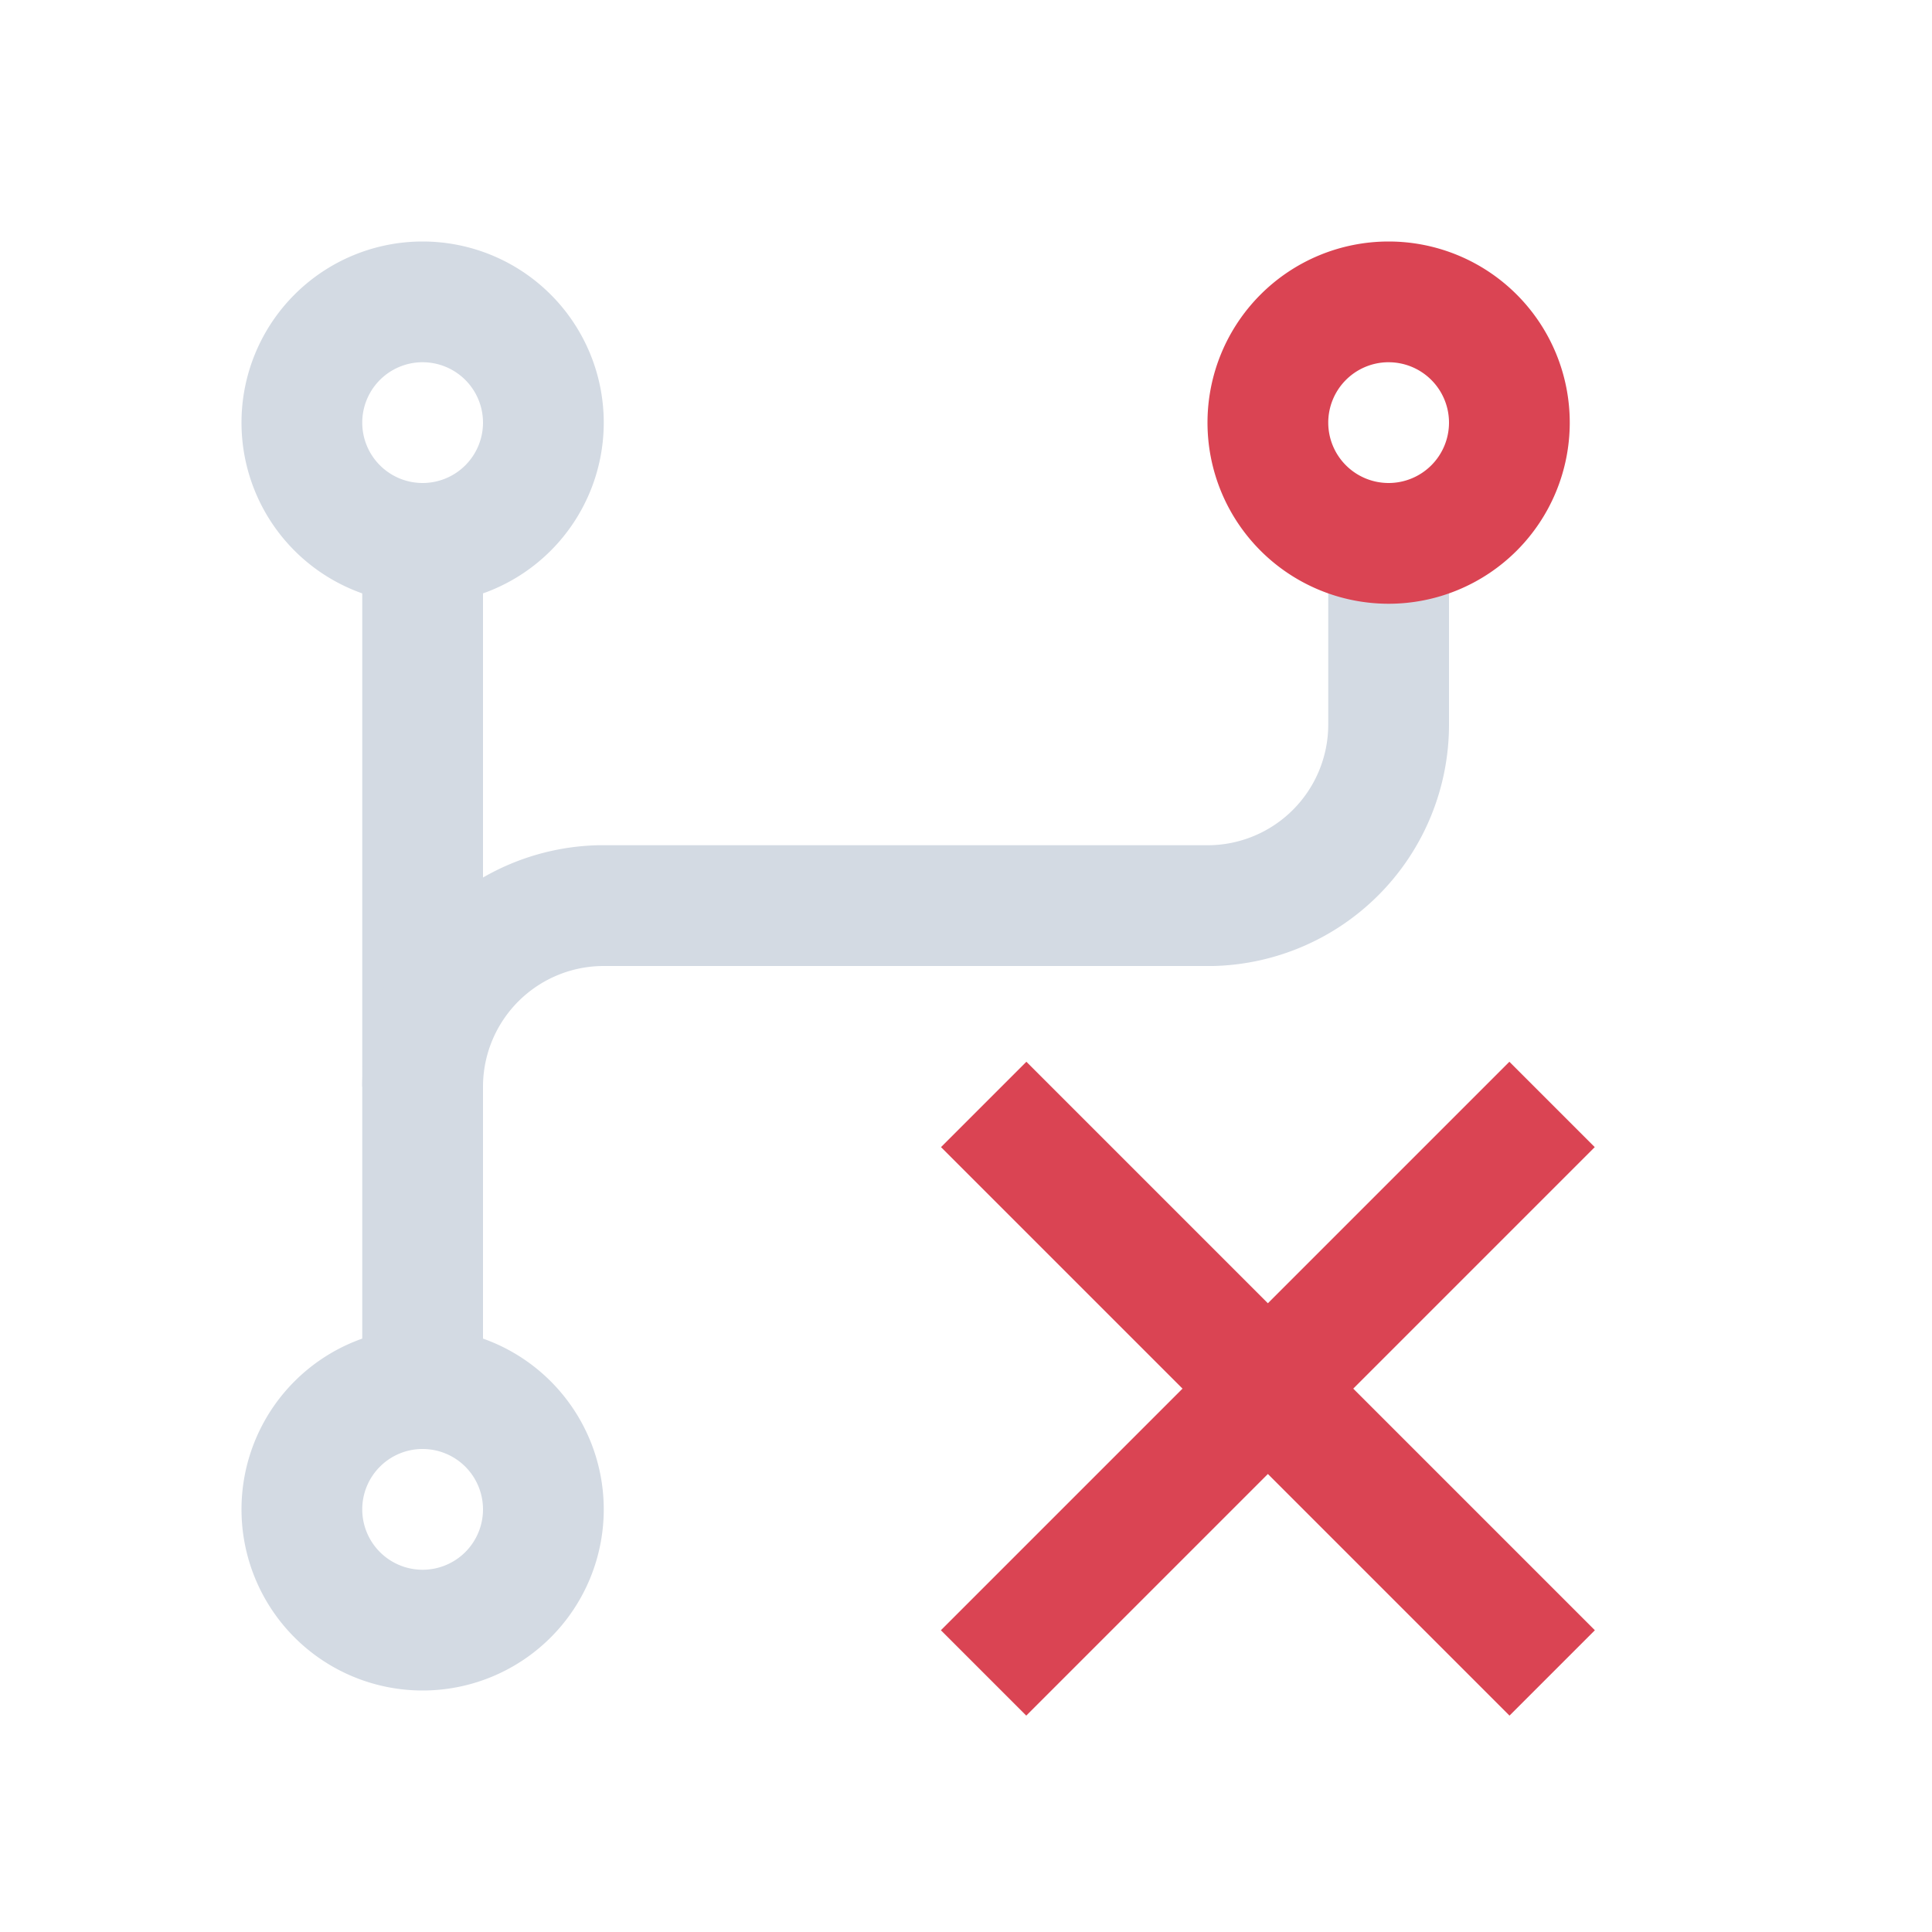 <svg id="svg22" version="1.1" viewBox="0 0 16 16" xmlns="http://www.w3.org/2000/svg">
    <style id="current-color-scheme" type="text/css">.ColorScheme-Text {
            color:#d3dae3;
        }
        .ColorScheme-NegativeText {
            color:#da4453;
        }</style>
    <g fill="currentColor" stroke-linecap="square">
        <g id="g8" class="ColorScheme-Text" fill="currentColor">
            <path id="path2" d="M 3.5,2 A 1.5,1.5 0 0 0 2,3.5 1.5,1.5 0 0 0 3.5,5 1.5,1.5 0 0 0 5,3.5 1.5,1.5 0 0 0 3.5,2 Z M 3.488,3 A 0.5,0.5 0 0 1 3.5,3 0.5,0.5 0 0 1 4,3.5 0.5,0.5 0 0 1 3.5,4 0.5,0.5 0 0 1 3,3.5 0.5,0.5 0 0 1 3.488,3 Z"/>
            <path id="path4" d="m3 4h1v8h-1z"/>
            <path id="path6" d="m11 4v2a1 1 0 0 1-1 1h-5a2 2 0 0 0-0.049 0 2 2 0 0 0-1.951 2h1a1 1 0 0 1 1-1h5a2 2 0 0 0 0.049 0 2 2 0 0 0 1.951-2v-2z"/>
        </g>
        <path id="path10" class="ColorScheme-NegativeText" d="M 11.5,2 A 1.5,1.5 0 0 0 10,3.5 1.5,1.5 0 0 0 11.5,5 1.5,1.5 0 0 0 13,3.5 1.5,1.5 0 0 0 11.5,2 Z M 11.488,3 A 0.5,0.5 0 0 1 11.5,3 0.5,0.5 0 0 1 12,3.5 0.5,0.5 0 0 1 11.5,4 0.5,0.5 0 0 1 11,3.5 0.5,0.5 0 0 1 11.488,3 Z" fill="currentColor"/>
        <path id="path12" class="ColorScheme-Text" fill="currentColor" d="M 3.5,11 A 1.5,1.5 0 0 0 2,12.5 1.5,1.5 0 0 0 3.5,14 1.5,1.5 0 0 0 5,12.5 1.5,1.5 0 0 0 3.5,11 Z M 3.488,12 A 0.5,0.5 0 0 1 3.5,12 0.5,0.5 0 0 1 4,12.5 0.5,0.5 0 0 1 3.5,13 0.5,0.5 0 0 1 3,12.5 0.5,0.5 0 0 1 3.488,12 Z"/>
    </g>
    <g id="g18" class="ColorScheme-NegativeText" fill="currentColor" shape-rendering="auto" stroke-linecap="square">
        <path id="path14" d="m8.5 8.793-0.707 0.707 0.354 0.354 4 4 0.354 0.354 0.707-0.707-0.354-0.354-4-4-0.354-0.354z" color="#000000" color-rendering="auto" dominant-baseline="auto" image-rendering="auto" solid-color="#000000" stop-color="#000000"/>
        <path id="path16" d="m12.5 8.793-0.354 0.354-4 4-0.354 0.354 0.707 0.707 0.354-0.354 4-4 0.354-0.354-0.707-0.707z" color="#000000" color-rendering="auto" dominant-baseline="auto" image-rendering="auto" solid-color="#000000" stop-color="#000000"/>
    </g>
</svg>
